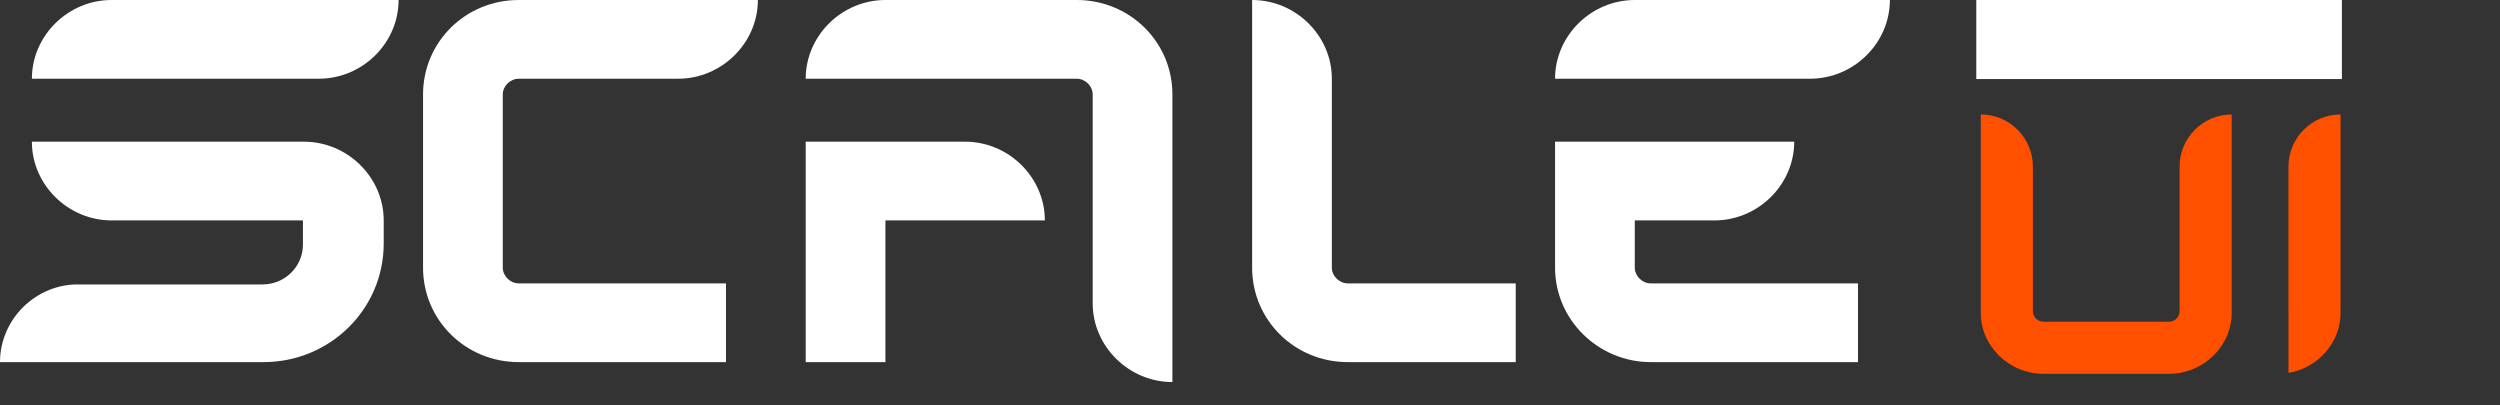<svg width="253" height="41" viewBox="0 0 253 41" fill="none" xmlns="http://www.w3.org/2000/svg">
<rect x="0" y="0" width="253" height="41" fill="#333333" stroke="none"/>
<path d="M165.44 0C161.029 0 157.372 3.611 157.372 7.966H165.44H183.188C187.599 7.966 191.256 4.355 191.256 0H183.188H165.44Z" fill="white"/>
<path d="M52.493 0C47.115 0 42.812 4.249 42.812 9.56V27.085C42.812 32.396 47.115 36.645 52.493 36.645H73.469V28.679H52.493C51.633 28.679 50.88 27.935 50.88 27.085V9.56C50.88 8.71 51.633 7.966 52.493 7.966H68.629C73.039 7.966 76.696 4.355 76.696 0H68.629H52.493Z" fill="white"/>
<path d="M11.295 0C6.884 0 3.227 3.611 3.227 7.966H11.295H32.27C36.681 7.966 40.338 4.355 40.338 0H32.27H11.295Z" fill="white"/>
<path d="M26.677 36.645C33.346 36.645 38.832 31.334 38.832 24.642V22.306C38.832 17.951 35.175 14.339 30.765 14.339H11.402H3.227C3.227 18.694 6.884 22.306 11.295 22.306H30.657V24.749C30.657 26.979 28.828 28.785 26.569 28.785H8.068C3.657 28.679 0 32.29 0 36.645H8.068H26.677Z" fill="white"/>
<path d="M167.053 36.645H188.029V28.679H167.053C166.193 28.679 165.44 27.935 165.44 27.085V22.306H173.507C177.918 22.306 181.575 18.694 181.575 14.339H173.507H165.44H157.372V27.085C157.372 32.396 161.782 36.645 167.053 36.645Z" fill="white"/>
<path d="M134.783 27.085V7.966C134.783 3.611 131.125 0 126.715 0V7.966V27.085C126.715 32.396 131.018 36.645 136.396 36.645H153.392V28.679H136.396C135.536 28.679 134.783 27.935 134.783 27.085Z" fill="white"/>
<path d="M108.966 0H89.604C85.194 0 81.537 3.611 81.537 7.966H89.604H108.966C109.827 7.966 110.58 8.71 110.58 9.56V30.697C110.58 35.052 114.237 38.663 118.648 38.663V30.697V9.56C118.648 4.249 114.345 0 108.966 0Z" fill="white"/>
<path d="M89.604 22.306H97.672H105.739C105.739 17.951 102.082 14.339 97.672 14.339H89.604H81.537V36.645H89.604V22.306Z" fill="white"/>
<path d="M237 0H200V8H237V0Z" fill="white"/>
<path fill-rule="evenodd" clip-rule="evenodd" d="M231.592 31.045V16.855C231.592 13.95 233.959 11.584 236.863 11.584L236.863 16.855L236.863 31.484C236.96 34.57 234.635 37.224 231.595 37.74V31.045H231.592Z" fill="#FF5000"/>
<path fill-rule="evenodd" clip-rule="evenodd" d="M206.803 37.83L207.265 37.83L210.185 37.83H219.498C223.048 37.83 225.952 34.926 225.845 31.484V16.855L225.845 11.584C222.941 11.584 220.574 13.95 220.574 16.855V31.484C220.574 32.129 220.036 32.559 219.498 32.559H210.185H207.265H206.803C206.265 32.559 205.728 32.129 205.728 31.484L205.728 16.855C205.728 13.95 203.361 11.584 200.457 11.584L200.457 16.855L200.457 31.484C200.349 34.926 203.254 37.83 206.803 37.83Z" fill="#FF5000"/>
</svg>
